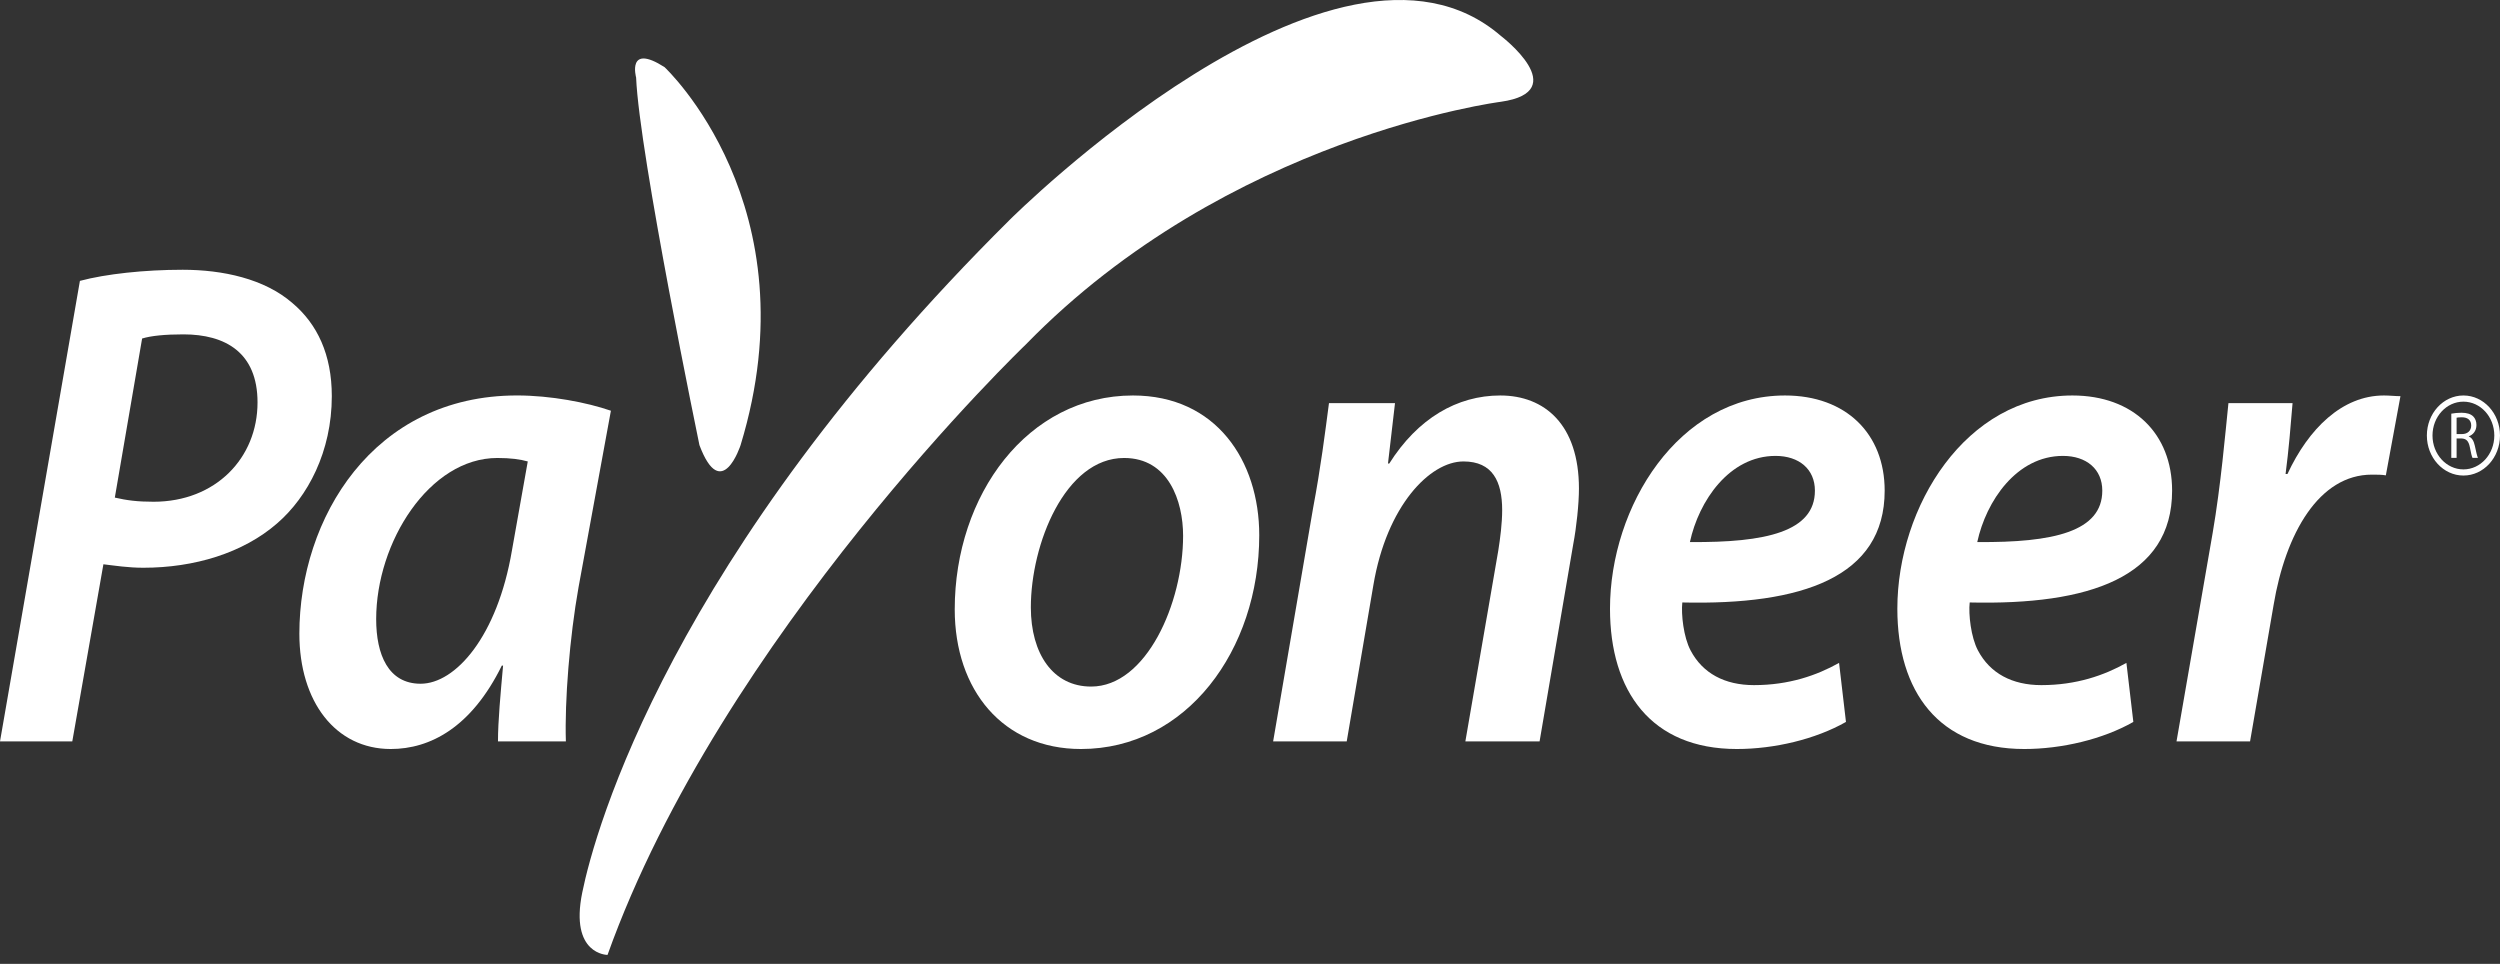 <svg width="83" height="32" viewBox="0 0 83 32" fill="none" xmlns="http://www.w3.org/2000/svg">
<rect x="0" y="0" width="83" height="32" fill="#333333" stroke="none"/>
<path d="M21.119 2.573C21.221 5.107 23.221 14.777 23.221 14.777C23.956 16.736 24.588 14.777 24.588 14.777C27.008 6.833 22.063 2.229 22.063 2.229C20.801 1.421 21.119 2.573 21.119 2.573ZM49.829 1.192C49.829 1.192 52.25 3.034 49.829 3.379C49.829 3.379 40.784 4.53 34.053 11.441C34.053 11.441 23.956 21.109 20.17 31.703C20.17 31.703 18.908 31.703 19.331 29.631C19.751 27.559 22.274 18.462 33.526 7.295C33.526 7.295 44.362 -3.529 49.829 1.192Z" fill="white"/>
<path d="M3.812 16.52C4.212 16.613 4.57 16.658 5.097 16.658C7.16 16.658 8.55 15.205 8.55 13.36C8.55 11.7 7.477 11.101 6.088 11.101C5.476 11.101 5.012 11.148 4.718 11.239L3.812 16.52ZM2.653 9.325C3.517 9.094 4.803 8.956 6.066 8.956C7.394 8.956 8.784 9.255 9.71 10.063C10.531 10.755 11.016 11.768 11.016 13.153C11.016 14.997 10.215 16.498 9.204 17.373C8.067 18.365 6.444 18.849 4.759 18.849C4.253 18.849 3.812 18.779 3.433 18.734L2.4 24.615H0L2.653 9.325Z" fill="white"/>
<path d="M17.522 15.32C17.27 15.249 16.955 15.205 16.512 15.205C14.258 15.205 12.489 17.996 12.489 20.556C12.489 21.73 12.889 22.7 13.964 22.7C15.121 22.7 16.512 21.133 16.997 18.272L17.522 15.32ZM16.533 24.614C16.533 23.944 16.617 23.046 16.702 22.099H16.66C15.649 24.153 14.279 24.867 12.973 24.867C11.141 24.867 9.939 23.299 9.939 21.04C9.939 17.212 12.383 13.129 17.165 13.129C18.281 13.129 19.482 13.36 20.282 13.636L19.208 19.494C18.912 21.154 18.744 23.277 18.787 24.614H16.533Z" fill="white"/>
<path d="M34.224 20.164C34.224 21.707 34.961 22.794 36.225 22.794C38.057 22.794 39.279 20.025 39.279 17.788C39.279 16.634 38.794 15.205 37.321 15.205C35.361 15.205 34.224 18.065 34.224 20.164ZM41.807 17.767C41.807 21.593 39.384 24.867 35.888 24.867C33.296 24.867 31.697 22.908 31.697 20.232C31.697 16.428 34.119 13.13 37.615 13.13C40.374 13.13 41.807 15.298 41.807 17.767Z" fill="white"/>
<path d="M42.268 24.615L43.595 16.866C43.848 15.528 43.995 14.351 44.122 13.384H46.314L46.081 15.39H46.123C47.07 13.89 48.377 13.13 49.809 13.13C51.283 13.13 52.421 14.099 52.421 16.22C52.421 16.727 52.338 17.511 52.232 18.065L51.114 24.615H48.65L49.744 18.273C49.809 17.858 49.872 17.373 49.872 16.935C49.872 15.989 49.556 15.32 48.587 15.32C47.471 15.32 46.038 16.795 45.596 19.426L44.711 24.615H42.268Z" fill="white"/>
<path d="M58.948 15.136C57.41 15.136 56.399 16.634 56.105 17.996C58.632 18.019 60.255 17.65 60.255 16.29C60.255 15.575 59.728 15.136 58.948 15.136ZM61.286 23.968C60.274 24.544 58.907 24.867 57.663 24.867C54.822 24.867 53.452 22.955 53.452 20.21C53.452 16.82 55.725 13.13 59.264 13.13C61.286 13.13 62.571 14.398 62.571 16.29C62.571 19.172 59.813 20.094 55.853 20.002C55.81 20.393 55.894 21.154 56.127 21.593C56.527 22.355 57.262 22.746 58.233 22.746C59.392 22.746 60.317 22.423 61.057 22.008L61.286 23.968Z" fill="white"/>
<path d="M68.489 15.136C66.952 15.136 65.94 16.634 65.645 17.996C68.172 18.019 69.796 17.65 69.796 16.29C69.796 15.575 69.269 15.136 68.489 15.136ZM70.827 23.968C69.817 24.544 68.447 24.867 67.206 24.867C64.362 24.867 62.992 22.955 62.992 20.21C62.992 16.82 65.266 13.13 68.805 13.13C70.827 13.13 72.114 14.398 72.114 16.29C72.114 19.172 69.353 20.094 65.394 20.002C65.35 20.393 65.435 21.154 65.667 21.593C66.068 22.355 66.804 22.746 67.773 22.746C68.933 22.746 69.858 22.423 70.597 22.008L70.827 23.968Z" fill="white"/>
<path d="M72.26 24.615L73.46 17.696C73.733 16.105 73.881 14.375 73.984 13.384H76.113C76.05 14.144 75.987 14.928 75.881 15.736H75.944C76.642 14.237 77.756 13.13 79.147 13.13C79.338 13.13 79.526 13.153 79.695 13.153L79.21 15.782C79.084 15.758 78.915 15.758 78.746 15.758C76.997 15.758 75.881 17.696 75.482 20.094L74.702 24.615H72.26Z" fill="white"/>
<path d="M81.559 14.411H81.739C81.923 14.411 82.044 14.299 82.044 14.129C82.044 13.938 81.916 13.854 81.732 13.854C81.647 13.854 81.587 13.861 81.559 13.868V14.411ZM81.383 13.734C81.472 13.716 81.6 13.703 81.719 13.703C81.905 13.703 82.029 13.745 82.111 13.825C82.179 13.891 82.218 13.993 82.218 14.11C82.218 14.303 82.107 14.434 81.964 14.486V14.493C82.068 14.532 82.129 14.639 82.163 14.793C82.207 14.998 82.239 15.143 82.267 15.201H82.086C82.064 15.156 82.033 15.031 81.999 14.846C81.957 14.64 81.882 14.565 81.723 14.557H81.559V15.201H81.383V13.734Z" fill="white"/>
<path d="M81.786 13.13C81.116 13.13 80.572 13.726 80.572 14.459C80.572 15.192 81.116 15.788 81.786 15.788C82.456 15.788 83 15.192 83 14.459C83 13.726 82.456 13.13 81.786 13.13ZM81.786 13.335C82.352 13.335 82.811 13.837 82.811 14.459C82.811 15.08 82.352 15.584 81.786 15.584C81.219 15.584 80.759 15.08 80.759 14.459C80.759 13.837 81.219 13.335 81.786 13.335Z" fill="white"/>
</svg>
